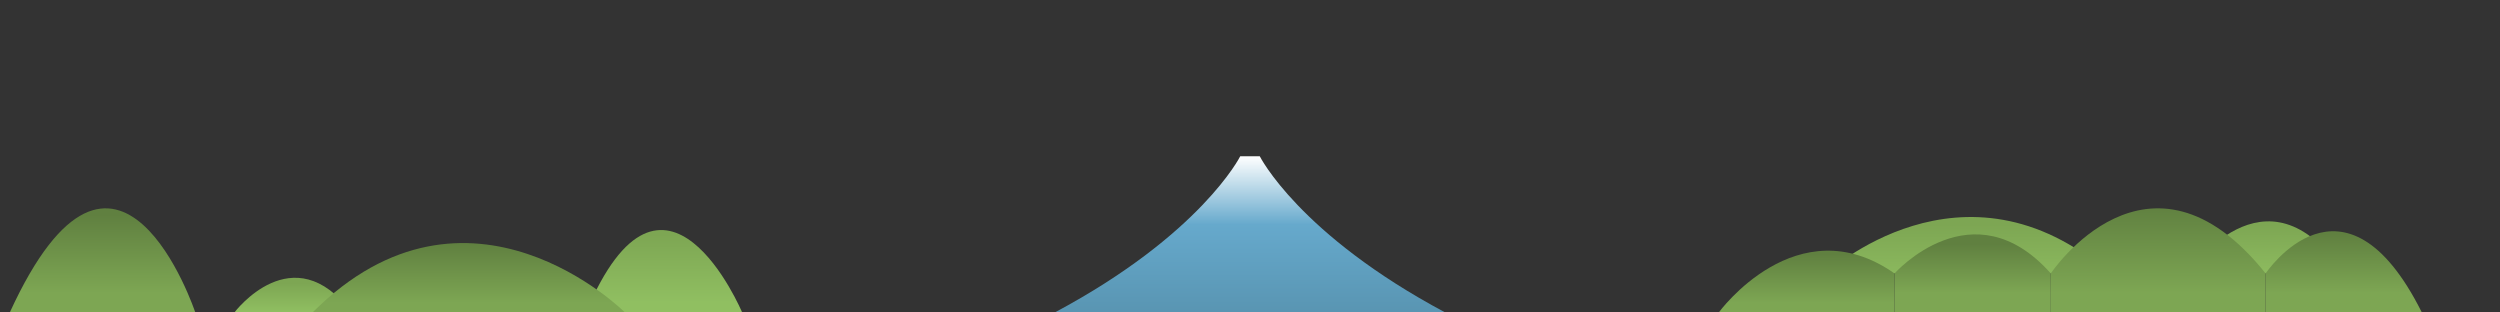 <?xml version="1.0" encoding="UTF-8" standalone="no"?>
<svg
   xmlns:dc="http://purl.org/dc/elements/1.1/"
   xmlns:cc="http://creativecommons.org/ns#"
   xmlns:rdf="http://www.w3.org/1999/02/22-rdf-syntax-ns#"
   xmlns:svg="http://www.w3.org/2000/svg"
   xmlns="http://www.w3.org/2000/svg"
   xmlns:xlink="http://www.w3.org/1999/xlink"
   xmlns:sodipodi="http://sodipodi.sourceforge.net/DTD/sodipodi-0.dtd"
   xmlns:inkscape="http://www.inkscape.org/namespaces/inkscape"
   width="2048"
   height="256"
   viewBox="0 0 2048 256"
   version="1.1"
   id="svg8"
   inkscape:version="1.0.2 (e86c870879, 2021-01-15, custom)"
   sodipodi:docname="landscape1.svg"
   inkscape:export-filename="C:\Users\c.mos\Dev\Unity\images\taiso\skybox\landscape1.png"
   inkscape:export-xdpi="96"
   inkscape:export-ydpi="96">
  <rect x="0" y="0" width="2048" height="256" fill="#333333" stroke="none"/>
  <defs
     id="defs2">
    <linearGradient
       inkscape:collect="always"
       id="linearGradient952">
      <stop
         style="stop-color:#90bf61;stop-opacity:1"
         offset="0"
         id="stop948" />
      <stop
         style="stop-color:#7da653;stop-opacity:1"
         offset="1"
         id="stop950" />
    </linearGradient>
    <linearGradient
       inkscape:collect="always"
       id="linearGradient865">
      <stop
         style="stop-color:#7da653;stop-opacity:1"
         offset="0"
         id="stop861" />
      <stop
         style="stop-color:#608040;stop-opacity:1"
         offset="1"
         id="stop863" />
    </linearGradient>
    <linearGradient
       inkscape:collect="always"
       id="linearGradient880">
      <stop
         style="stop-color:#5995b2;stop-opacity:1"
         offset="0"
         id="stop876" />
      <stop
         style="stop-color:#66a9cc;stop-opacity:1"
         offset="0.562"
         id="stop889" />
      <stop
         style="stop-color:#ffffff;stop-opacity:1"
         offset="1"
         id="stop878" />
    </linearGradient>
    <linearGradient
       inkscape:collect="always"
       xlink:href="#linearGradient880"
       id="linearGradient882"
       x1="1216"
       y1="256"
       x2="1216"
       y2="128"
       gradientUnits="userSpaceOnUse" />
    <linearGradient
       inkscape:collect="always"
       xlink:href="#linearGradient865"
       id="linearGradient871"
       gradientUnits="userSpaceOnUse"
       x1="88"
       y1="240"
       x2="88"
       y2="176" />
    <linearGradient
       inkscape:collect="always"
       xlink:href="#linearGradient865"
       id="linearGradient879"
       x1="384"
       y1="248"
       x2="384"
       y2="200"
       gradientUnits="userSpaceOnUse" />
    <linearGradient
       inkscape:collect="always"
       xlink:href="#linearGradient865"
       id="linearGradient898"
       gradientUnits="userSpaceOnUse"
       x1="1496"
       y1="248"
       x2="1496"
       y2="208" />
    <linearGradient
       inkscape:collect="always"
       xlink:href="#linearGradient865"
       id="linearGradient908"
       gradientUnits="userSpaceOnUse"
       x1="1624"
       y1="240"
       x2="1624"
       y2="200" />
    <linearGradient
       inkscape:collect="always"
       xlink:href="#linearGradient865"
       id="linearGradient918"
       gradientUnits="userSpaceOnUse"
       x1="1776"
       y1="240"
       x2="1776"
       y2="168" />
    <linearGradient
       inkscape:collect="always"
       xlink:href="#linearGradient865"
       id="linearGradient928"
       gradientUnits="userSpaceOnUse"
       x1="1920"
       y1="240"
       x2="1920"
       y2="192" />
    <linearGradient
       inkscape:collect="always"
       xlink:href="#linearGradient952"
       id="linearGradient946"
       gradientUnits="userSpaceOnUse"
       x1="240"
       y1="256"
       x2="240"
       y2="232" />
    <linearGradient
       inkscape:collect="always"
       xlink:href="#linearGradient952"
       id="linearGradient956"
       gradientUnits="userSpaceOnUse"
       x1="544"
       y1="248"
       x2="544"
       y2="192" />
    <linearGradient
       inkscape:collect="always"
       xlink:href="#linearGradient952"
       id="linearGradient964"
       gradientUnits="userSpaceOnUse"
       x1="1616"
       y1="240"
       x2="1616"
       y2="184" />
    <linearGradient
       inkscape:collect="always"
       xlink:href="#linearGradient952"
       id="linearGradient968"
       gradientUnits="userSpaceOnUse"
       x1="1856"
       y1="232"
       x2="1856"
       y2="184" />
  </defs>
  <sodipodi:namedview
     id="base"
     pagecolor="#c0c0c0"
     bordercolor="#666666"
     borderopacity="1.0"
     inkscape:pageopacity="0"
     inkscape:pageshadow="2"
     inkscape:zoom="1"
     inkscape:cx="845.13033"
     inkscape:cy="331.24285"
     inkscape:document-units="px"
     inkscape:current-layer="layer1"
     inkscape:document-rotation="0"
     showgrid="true"
     units="px"
     inkscape:window-width="2452"
     inkscape:window-height="1281"
     inkscape:window-x="39"
     inkscape:window-y="68"
     inkscape:window-maximized="0">
    <inkscape:grid
       type="xygrid"
       id="grid833"
       spacingx="8"
       spacingy="8"
       empcolor="#4040ff"
       empopacity="0.322"
       color="#4040ff"
       opacity="0.161" />
  </sodipodi:namedview>
  <g
     inkscape:label="レイヤー 1"
     inkscape:groupmode="layer"
     id="layer1">
    <path
       style="fill:url(#linearGradient871);fill-opacity:1;stroke-width:14"
       d="m 8,256 c 88,-192 152,0 152,0 z"
       id="path835" />
    <path
       style="fill:url(#linearGradient968);fill-opacity:1;stroke-width:14"
       d="m 1920,224 c -64,-96 -128,0 -128,0 z"
       id="path859" />
    <path
       style="fill:url(#linearGradient928);fill-opacity:1;stroke-width:14"
       d="m 1984,256 c -64,-128 -128,-32 -128,-32 v 32 z"
       id="path845" />
    <path
       style="fill:url(#linearGradient964);fill-opacity:1;stroke-width:14"
       d="m 1728,224 c -120,-104 -232,0 -232,0 z"
       id="path861" />
    <path
       style="fill:url(#linearGradient918);fill-opacity:1;stroke-width:14"
       d="m 1856,224 c -96,-120 -176,0 -176,0 v 32 h 176 z"
       id="path847" />
    <path
       style="fill:url(#linearGradient908);fill-opacity:1;stroke-width:14"
       d="m 1680,224 c -64,-72 -128,0 -128,0 v 32 h 128 z"
       id="path849" />
    <path
       style="fill:url(#linearGradient898);fill-opacity:1;stroke-width:14"
       d="m 1552,224 c -80,-56 -144,32 -144,32 h 144 z"
       id="path851" />
    <path
       style="fill:url(#linearGradient956);fill-opacity:1;stroke-width:14"
       d="m 480,256 c 64,-152 128,0 128,0 z"
       id="path857" />
    <path
       style="fill:url(#linearGradient946);fill-opacity:1;stroke-width:14"
       d="m 288,256 c -48,-64 -96,0 -96,0 z"
       id="path891" />
    <path
       style="fill:url(#linearGradient879);fill-opacity:1;stroke-width:14"
       d="m 256,256 c 128,-128 256,0 256,0 z"
       id="path853" />
    <path
       id="path863"
       style="fill:url(#linearGradient882);fill-opacity:1;stroke-width:14"
       d="m 1016,128 c 0,0 -32,64 -152,128 h 168 152 C 1064,192 1032,128 1032,128 Z"
       sodipodi:nodetypes="cccccc"
       inkscape:export-filename="C:\Users\c.mos\Dev\Unity\images\taiso\path863.png"
       inkscape:export-xdpi="96"
       inkscape:export-ydpi="96" />
  </g>
</svg>
